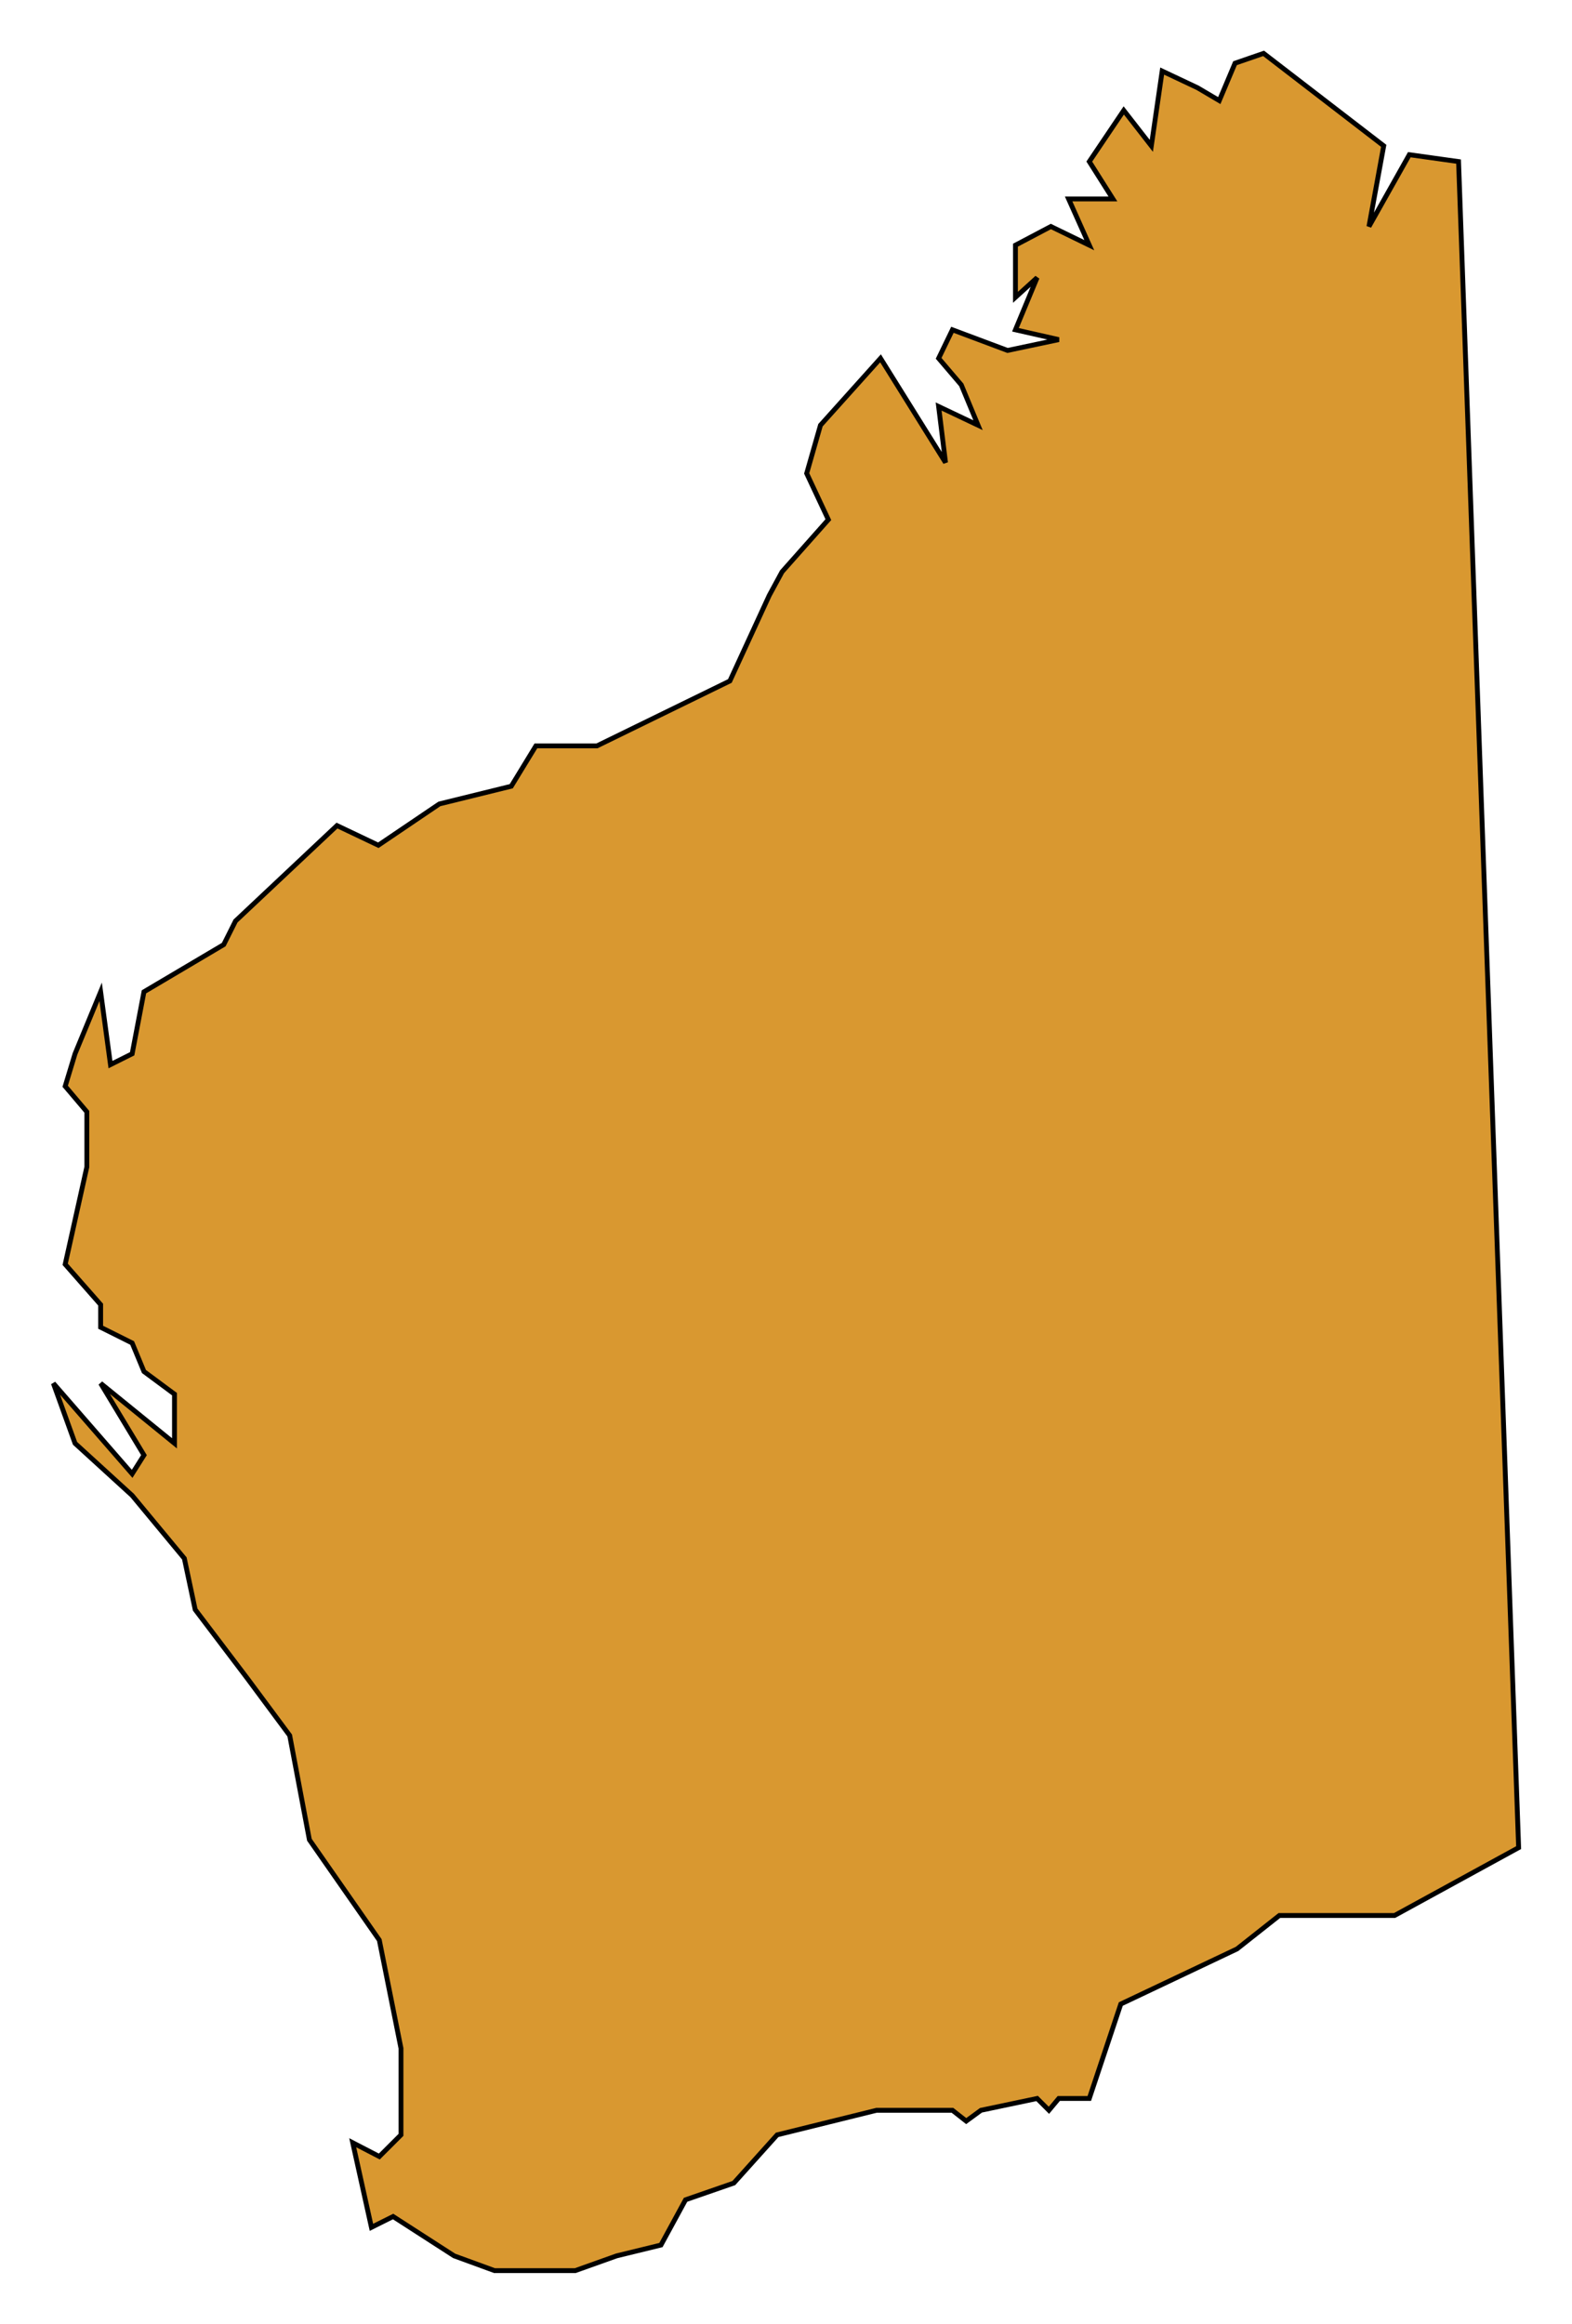 <svg width="324" height="479" viewBox="0 0 324 479" fill="none" xmlns="http://www.w3.org/2000/svg">
<g filter="url(#filter0_d_224_20)">
<path d="M313 380.817L300.62 33.303L290.472 31.883L282.151 46.684L285.195 30.059L260.434 11L254.548 13.027L251.301 20.732L246.836 18.096L239.53 14.649L237.297 30.059L231.614 22.759L224.511 33.303L229.382 41.007H220.249L224.511 50.536L216.595 46.684L209.289 50.536V61.282L213.754 57.227L209.289 67.973L218.219 70L207.665 72.231L196.3 67.973L193.458 73.853L198.126 79.327L201.577 87.64L193.458 83.787L194.879 95.344L181.484 73.853L169.104 87.64L166.262 97.575L170.727 107.104L161.188 117.85L158.55 122.716L150.431 140.355L123.032 153.736H110.449L105.375 162.049L90.559 165.699L77.976 174.214L69.452 170.159L48.547 189.826L46.112 194.692L29.672 204.424L27.237 217.197L22.771 219.428L20.742 204.424L15.465 217.197L13.435 223.888L17.901 229.16V240.514L13.435 260.586L20.742 268.899V273.562L27.237 276.806L29.672 282.686L35.964 287.349V297.487L20.742 285.119L29.672 299.92L27.237 303.772L11 285.119L15.465 297.487L27.237 308.232L37.993 321.209L40.226 331.752L50.983 345.944L59.71 357.704L63.769 379.195L78.179 399.876L82.644 422.178V440.02L78.179 444.481L72.699 441.642L76.555 459.079L81.02 456.849L93.603 464.959L101.925 468H118.567L127.091 464.959L136.224 462.728L141.298 453.402L151.243 449.955L160.173 440.02L180.672 434.952H196.3L199.141 437.182L202.185 434.952L213.754 432.519L216.19 434.952L218.219 432.519H224.511L231.005 413.055L254.954 401.701L263.681 394.807H287.427L313 380.817Z" fill="#D99830"/>
<path d="M313 380.817L300.62 33.303L290.472 31.883L282.151 46.684L285.195 30.059L260.434 11L254.548 13.027L251.301 20.732L246.836 18.096L239.53 14.649L237.297 30.059L231.614 22.759L224.511 33.303L229.382 41.007H220.249L224.511 50.536L216.595 46.684L209.289 50.536V61.282L213.754 57.227L209.289 67.973L218.219 70L207.665 72.231L196.3 67.973L193.458 73.853L198.126 79.327L201.577 87.64L193.458 83.787L194.879 95.344L181.484 73.853L169.104 87.64L166.262 97.575L170.727 107.104L161.188 117.85L158.55 122.716L150.431 140.355L123.032 153.736H110.449L105.375 162.049L90.559 165.699L77.976 174.214L69.452 170.159L48.547 189.826L46.112 194.692L29.672 204.424L27.237 217.197L22.771 219.428L20.742 204.424L15.465 217.197L13.435 223.888L17.901 229.16V240.514L13.435 260.586L20.742 268.899V273.562L27.237 276.806L29.672 282.686L35.964 287.349V297.487L20.742 285.119L29.672 299.92L27.237 303.772L11 285.119L15.465 297.487L27.237 308.232L37.993 321.209L40.226 331.752L50.983 345.944L59.71 357.704L63.769 379.195L78.179 399.876L82.644 422.178V440.02L78.179 444.481L72.699 441.642L76.555 459.079L81.02 456.849L93.603 464.959L101.925 468H118.567L127.091 464.959L136.224 462.728L141.298 453.402L151.243 449.955L160.173 440.02L180.672 434.952H196.3L199.141 437.182L202.185 434.952L213.754 432.519L216.19 434.952L218.219 432.519H224.511L231.005 413.055L254.954 401.701L263.681 394.807H287.427L313 380.817Z" stroke="black"/>
</g>
<defs>
<filter id="filter0_d_224_20" x="0.53" y="0.44" width="322.981" height="478.06" filterUnits="userSpaceOnUse" color-interpolation-filters="sRGB">
<feFlood flood-opacity="0" result="BackgroundImageFix"/>
<feColorMatrix in="SourceAlpha" type="matrix" values="0 0 0 0 0 0 0 0 0 0 0 0 0 0 0 0 0 0 127 0" result="hardAlpha"/>
<feOffset/>
<feGaussianBlur stdDeviation="5"/>
<feComposite in2="hardAlpha" operator="out"/>
<feColorMatrix type="matrix" values="0 0 0 0 0 0 0 0 0 0 0 0 0 0 0 0 0 0 0.5 0"/>
<feBlend mode="normal" in2="BackgroundImageFix" result="effect1_dropShadow_224_20"/>
<feBlend mode="normal" in="SourceGraphic" in2="effect1_dropShadow_224_20" result="shape"/>
</filter>
</defs>
</svg>
